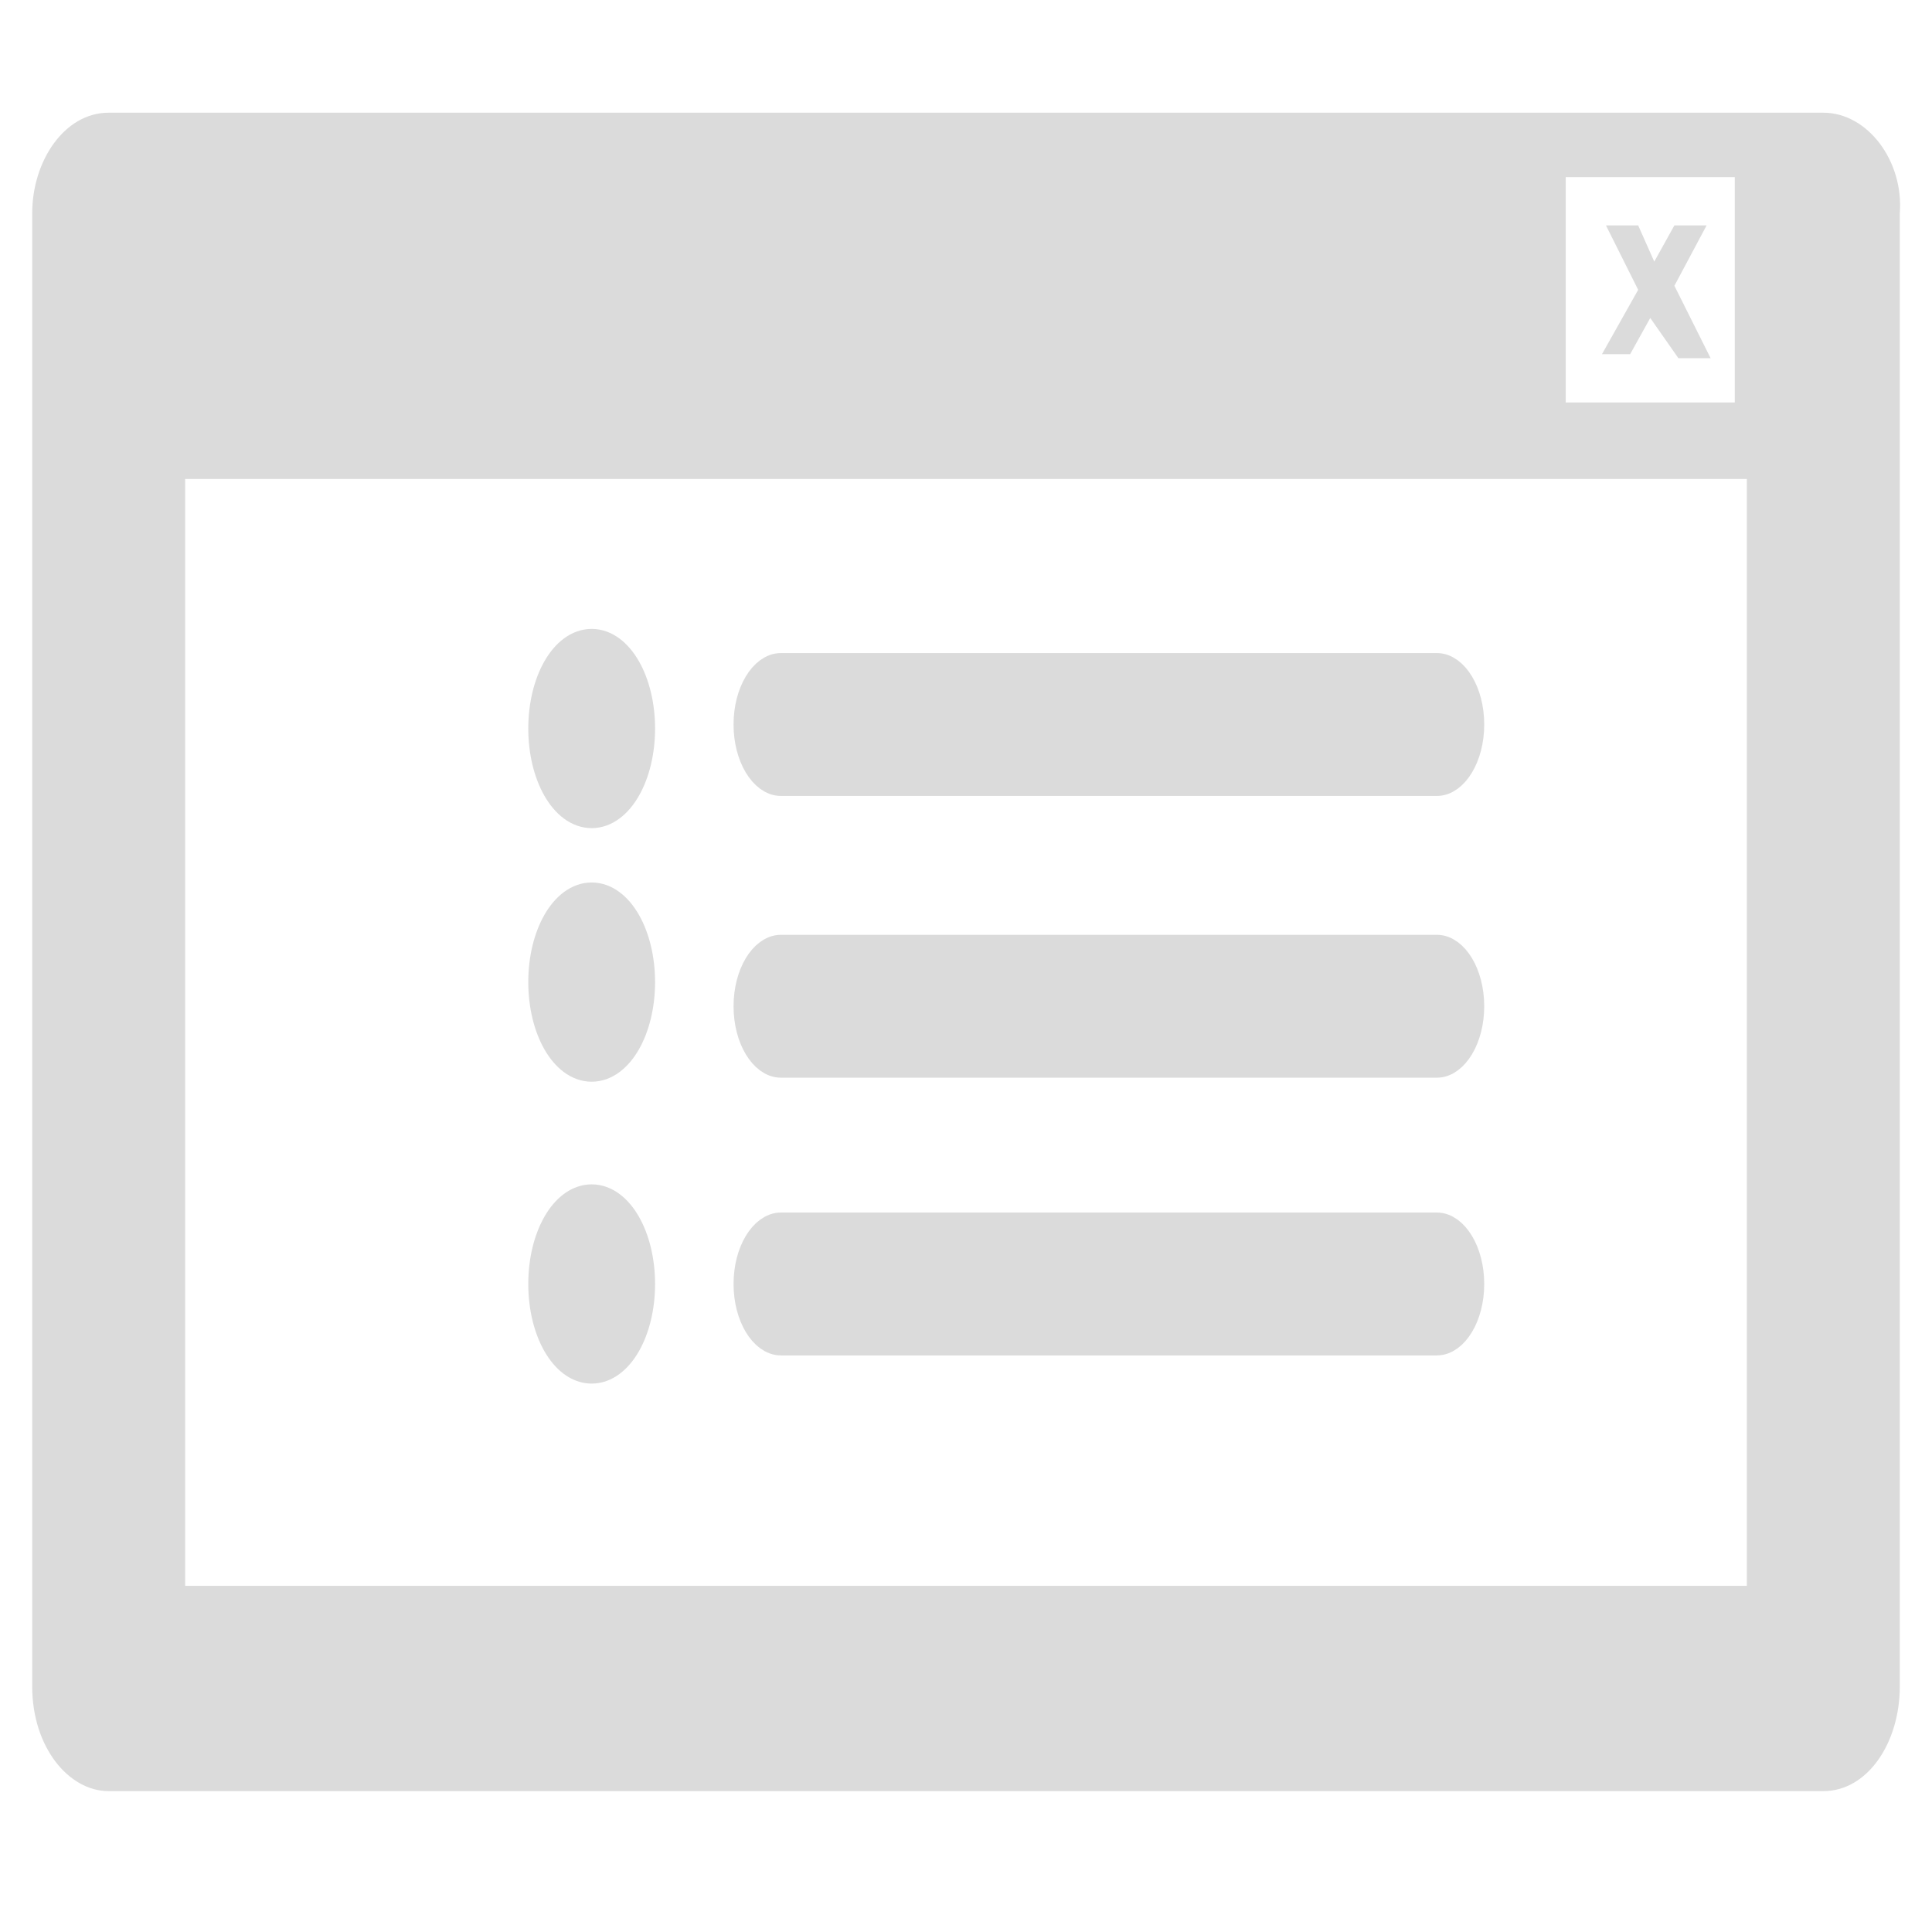 <?xml version='1.0' encoding='utf-8'?>
<ns0:svg xmlns:ns0="http://www.w3.org/2000/svg" version="1.1" id="Layer_1" x="0px" y="0px" viewBox="0 0 48 48" style="enable-background:new 0 0 48 48;" xml:space="preserve">
<ns0:style type="text/css">
	.st1{stroke-width:0.75;stroke-miterlimit:10;}
</ns0:style>
<ns0:path fill="#DBDBDB" d="M45.3,2.8H2.7C1.6,2.8,0.8,4,0.8,5.3v36.6c0,1.5,0.9,2.6,1.9,2.6h42.6c1.1,0,1.9-1.2,1.9-2.6V5.3  C47.3,4,46.4,2.8,45.3,2.8z M43.4,39.4H4.6V11.9h38.8C43.4,11.9,43.4,39.4,43.4,39.4z M43.1,10h-4.2V4.4h4.2V10z" />
<ns0:g>
	<ns0:path fill="#DBDBDB" d="M39.8,8.8l0.9-1.6l-0.8-1.6h0.8l0.4,0.9l0.5-0.9h0.8l-0.8,1.5l0.9,1.8h-0.8L41,7.9l-0.5,0.9H39.8z" />
</ns0:g>
<ns0:g>
	<ns0:path fill="#DBDBDB" stroke="#DBDBDB" class="st1" d="M35.7,23.6H19.4c-0.4,0-0.8,0.6-0.8,1.4s0.4,1.4,0.8,1.4h16.3c0.4,0,0.8-0.6,0.8-1.4S36.1,23.6,35.7,23.6z" />
	<ns0:path fill="#DBDBDB" stroke="#DBDBDB" class="st1" d="M35.7,30.5H19.4c-0.4,0-0.8,0.6-0.8,1.4c0,0.8,0.4,1.4,0.8,1.4h16.3c0.4,0,0.8-0.6,0.8-1.4   C36.5,31.1,36.1,30.5,35.7,30.5z" />
	<ns0:path fill="#DBDBDB" stroke="#DBDBDB" class="st1" d="M19.4,19.4h16.3c0.4,0,0.8-0.6,0.8-1.4c0-0.8-0.4-1.4-0.8-1.4H19.4c-0.4,0-0.8,0.6-0.8,1.4   C18.6,18.8,19,19.4,19.4,19.4z" />
</ns0:g>
<ns0:ellipse class="st1" fill="#DBDBDB" stroke="#DBDBDB" cx="14.7" cy="18.1" rx="1.2" ry="2.1" />
<ns0:ellipse class="st1" fill="#DBDBDB" stroke="#DBDBDB" cx="14.7" cy="24.4" rx="1.2" ry="2.1" />
<ns0:ellipse class="st1" fill="#DBDBDB" stroke="#DBDBDB" cx="14.7" cy="31.9" rx="1.2" ry="2.1" />
</ns0:svg>